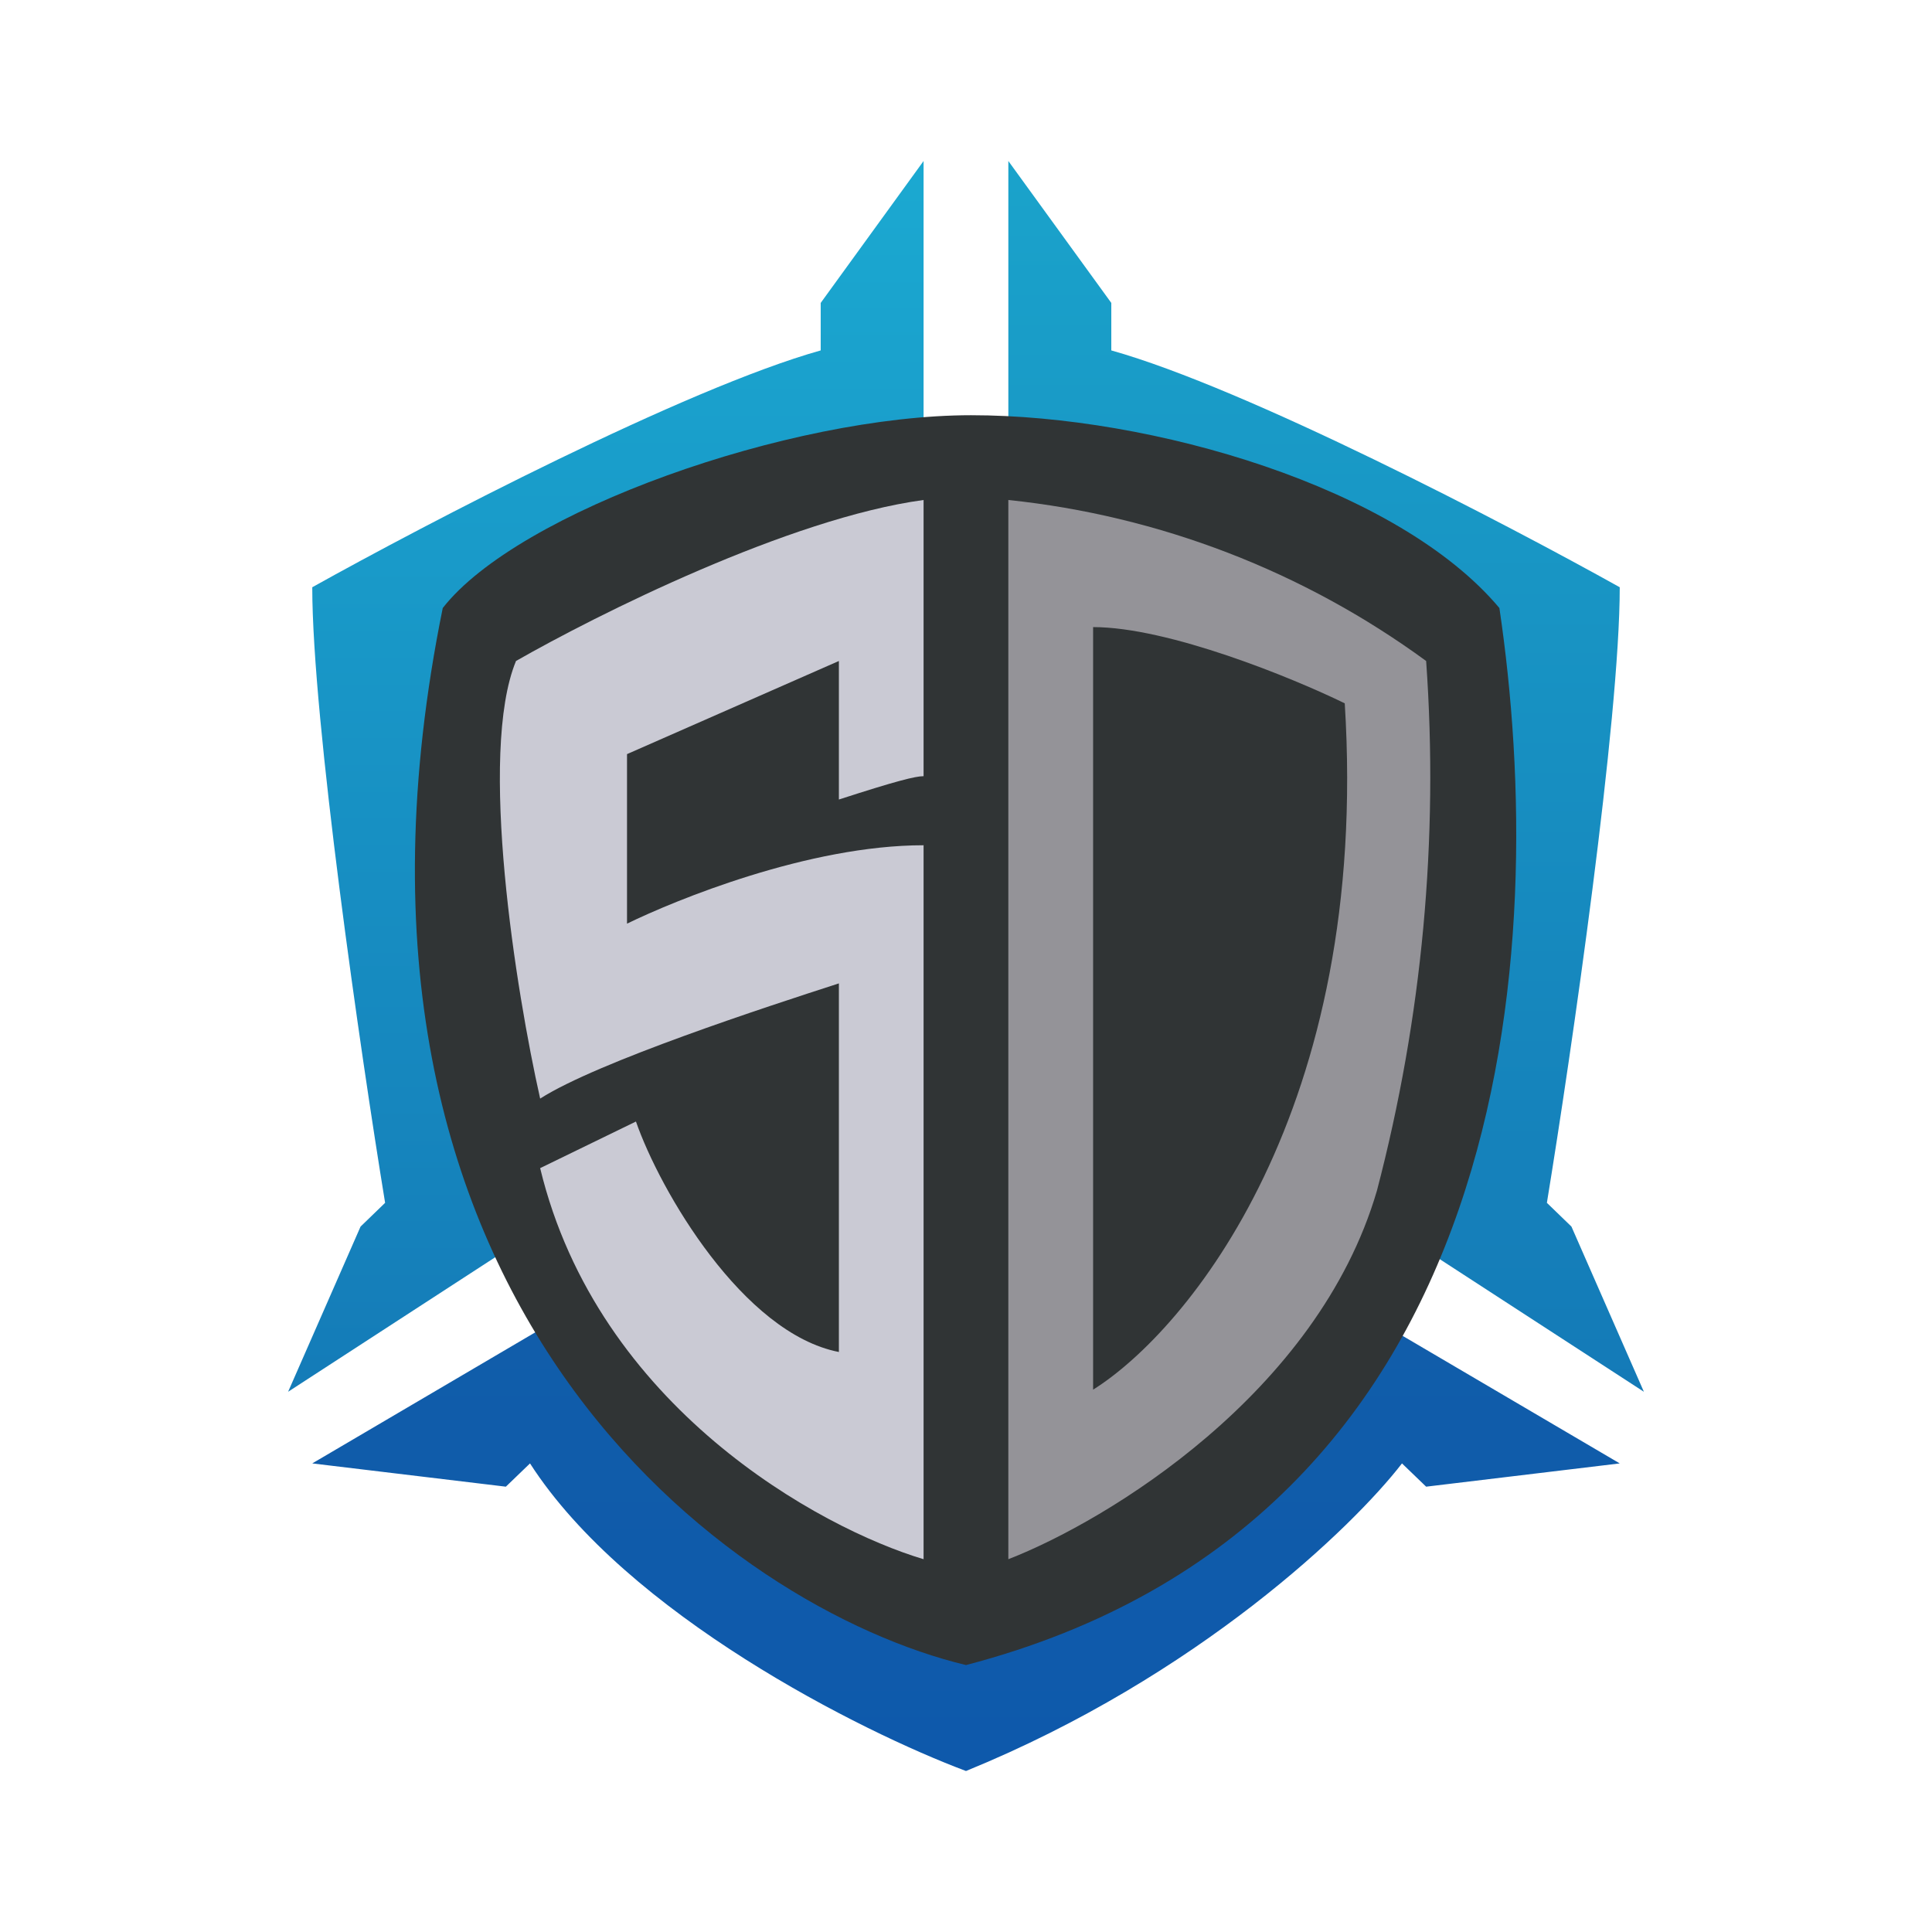 <svg width="24" height="24" viewBox="0 0 24 24" fill="none" xmlns="http://www.w3.org/2000/svg">
<path d="M11.473 2L10.195 3.763V4.353C8.51 4.826 5.284 6.511 3.879 7.295C3.879 8.942 4.479 13.079 4.784 14.942L4.479 15.237L3.579 17.289L6.284 15.532C5.563 13.647 5.584 9.647 5.684 7.884C7.126 6.705 10.168 5.821 11.473 5.532V2Z" fill="url(#paint0_linear_364_2710)"/>
<path d="M12.526 2L13.805 3.763V4.353C15.49 4.826 18.716 6.511 20.121 7.295C20.121 8.942 19.521 13.079 19.216 14.942L19.521 15.237L20.421 17.289L17.716 15.532C18.437 13.647 18.416 9.647 18.316 7.884C16.874 6.705 13.832 5.821 12.526 5.532V2Z" fill="url(#paint1_linear_364_2710)"/>
<path d="M6.889 16.41L3.879 18.179L6.284 18.468L6.584 18.179C7.789 20.053 10.695 21.511 12 22C14.889 20.821 16.811 18.963 17.416 18.179L17.716 18.468L20.121 18.179L17.11 16.41C16.152 18.532 13.305 20.042 12 20.532C9.353 19.821 7.489 17.489 6.889 16.41Z" fill="url(#paint2_linear_364_2710)"/>
<path d="M12.063 5.158C9.81 5.158 6.437 6.353 5.5 7.553C3.747 16.174 9.079 19.984 12 20.684C18.874 18.889 19.247 11.742 18.626 7.553C17.368 6.053 14.31 5.158 12.063 5.158Z" fill="#303435"/>
<path d="M10.421 9.932C11.137 9.7 11.373 9.642 11.473 9.642V6.211C9.805 6.437 7.405 7.642 6.41 8.211C5.937 9.358 6.41 12.316 6.71 13.647C7.426 13.19 9.526 12.505 10.421 12.216V16.795C9.231 16.563 8.2 14.795 7.9 13.932L6.71 14.511C7.426 17.479 10.184 18.984 11.473 19.369V10.5C10.042 10.5 8.384 11.184 7.789 11.474V9.368L10.421 8.211V9.932Z" fill="#CACAD4"/>
<path fill-rule="evenodd" clip-rule="evenodd" d="M12.526 6.211V19.369C13.747 18.895 16.369 17.311 17.105 14.79C17.667 12.645 17.874 10.422 17.716 8.211C16.193 7.097 14.402 6.407 12.526 6.211ZM13.579 7.79V17.263C14.753 16.526 17.021 13.79 16.705 8.737C16.058 8.421 14.516 7.79 13.579 7.79Z" fill="#949398"/>
<defs>
<linearGradient id="paint0_linear_364_2710" x1="11.921" y1="2" x2="11.921" y2="22.007" gradientUnits="userSpaceOnUse">
<stop stop-color="#1BA9D1"/>
<stop offset="1" stop-color="#126DB0"/>
</linearGradient>
<linearGradient id="paint1_linear_364_2710" x1="12.079" y1="2" x2="12.079" y2="22.007" gradientUnits="userSpaceOnUse">
<stop stop-color="#1AA3CB"/>
<stop offset="1" stop-color="#126DB1"/>
</linearGradient>
<linearGradient id="paint2_linear_364_2710" x1="12" y1="2" x2="12" y2="22" gradientUnits="userSpaceOnUse">
<stop stop-color="#1868A7"/>
<stop offset="1" stop-color="#0E59AB"/>
</linearGradient>
</defs>
</svg>
